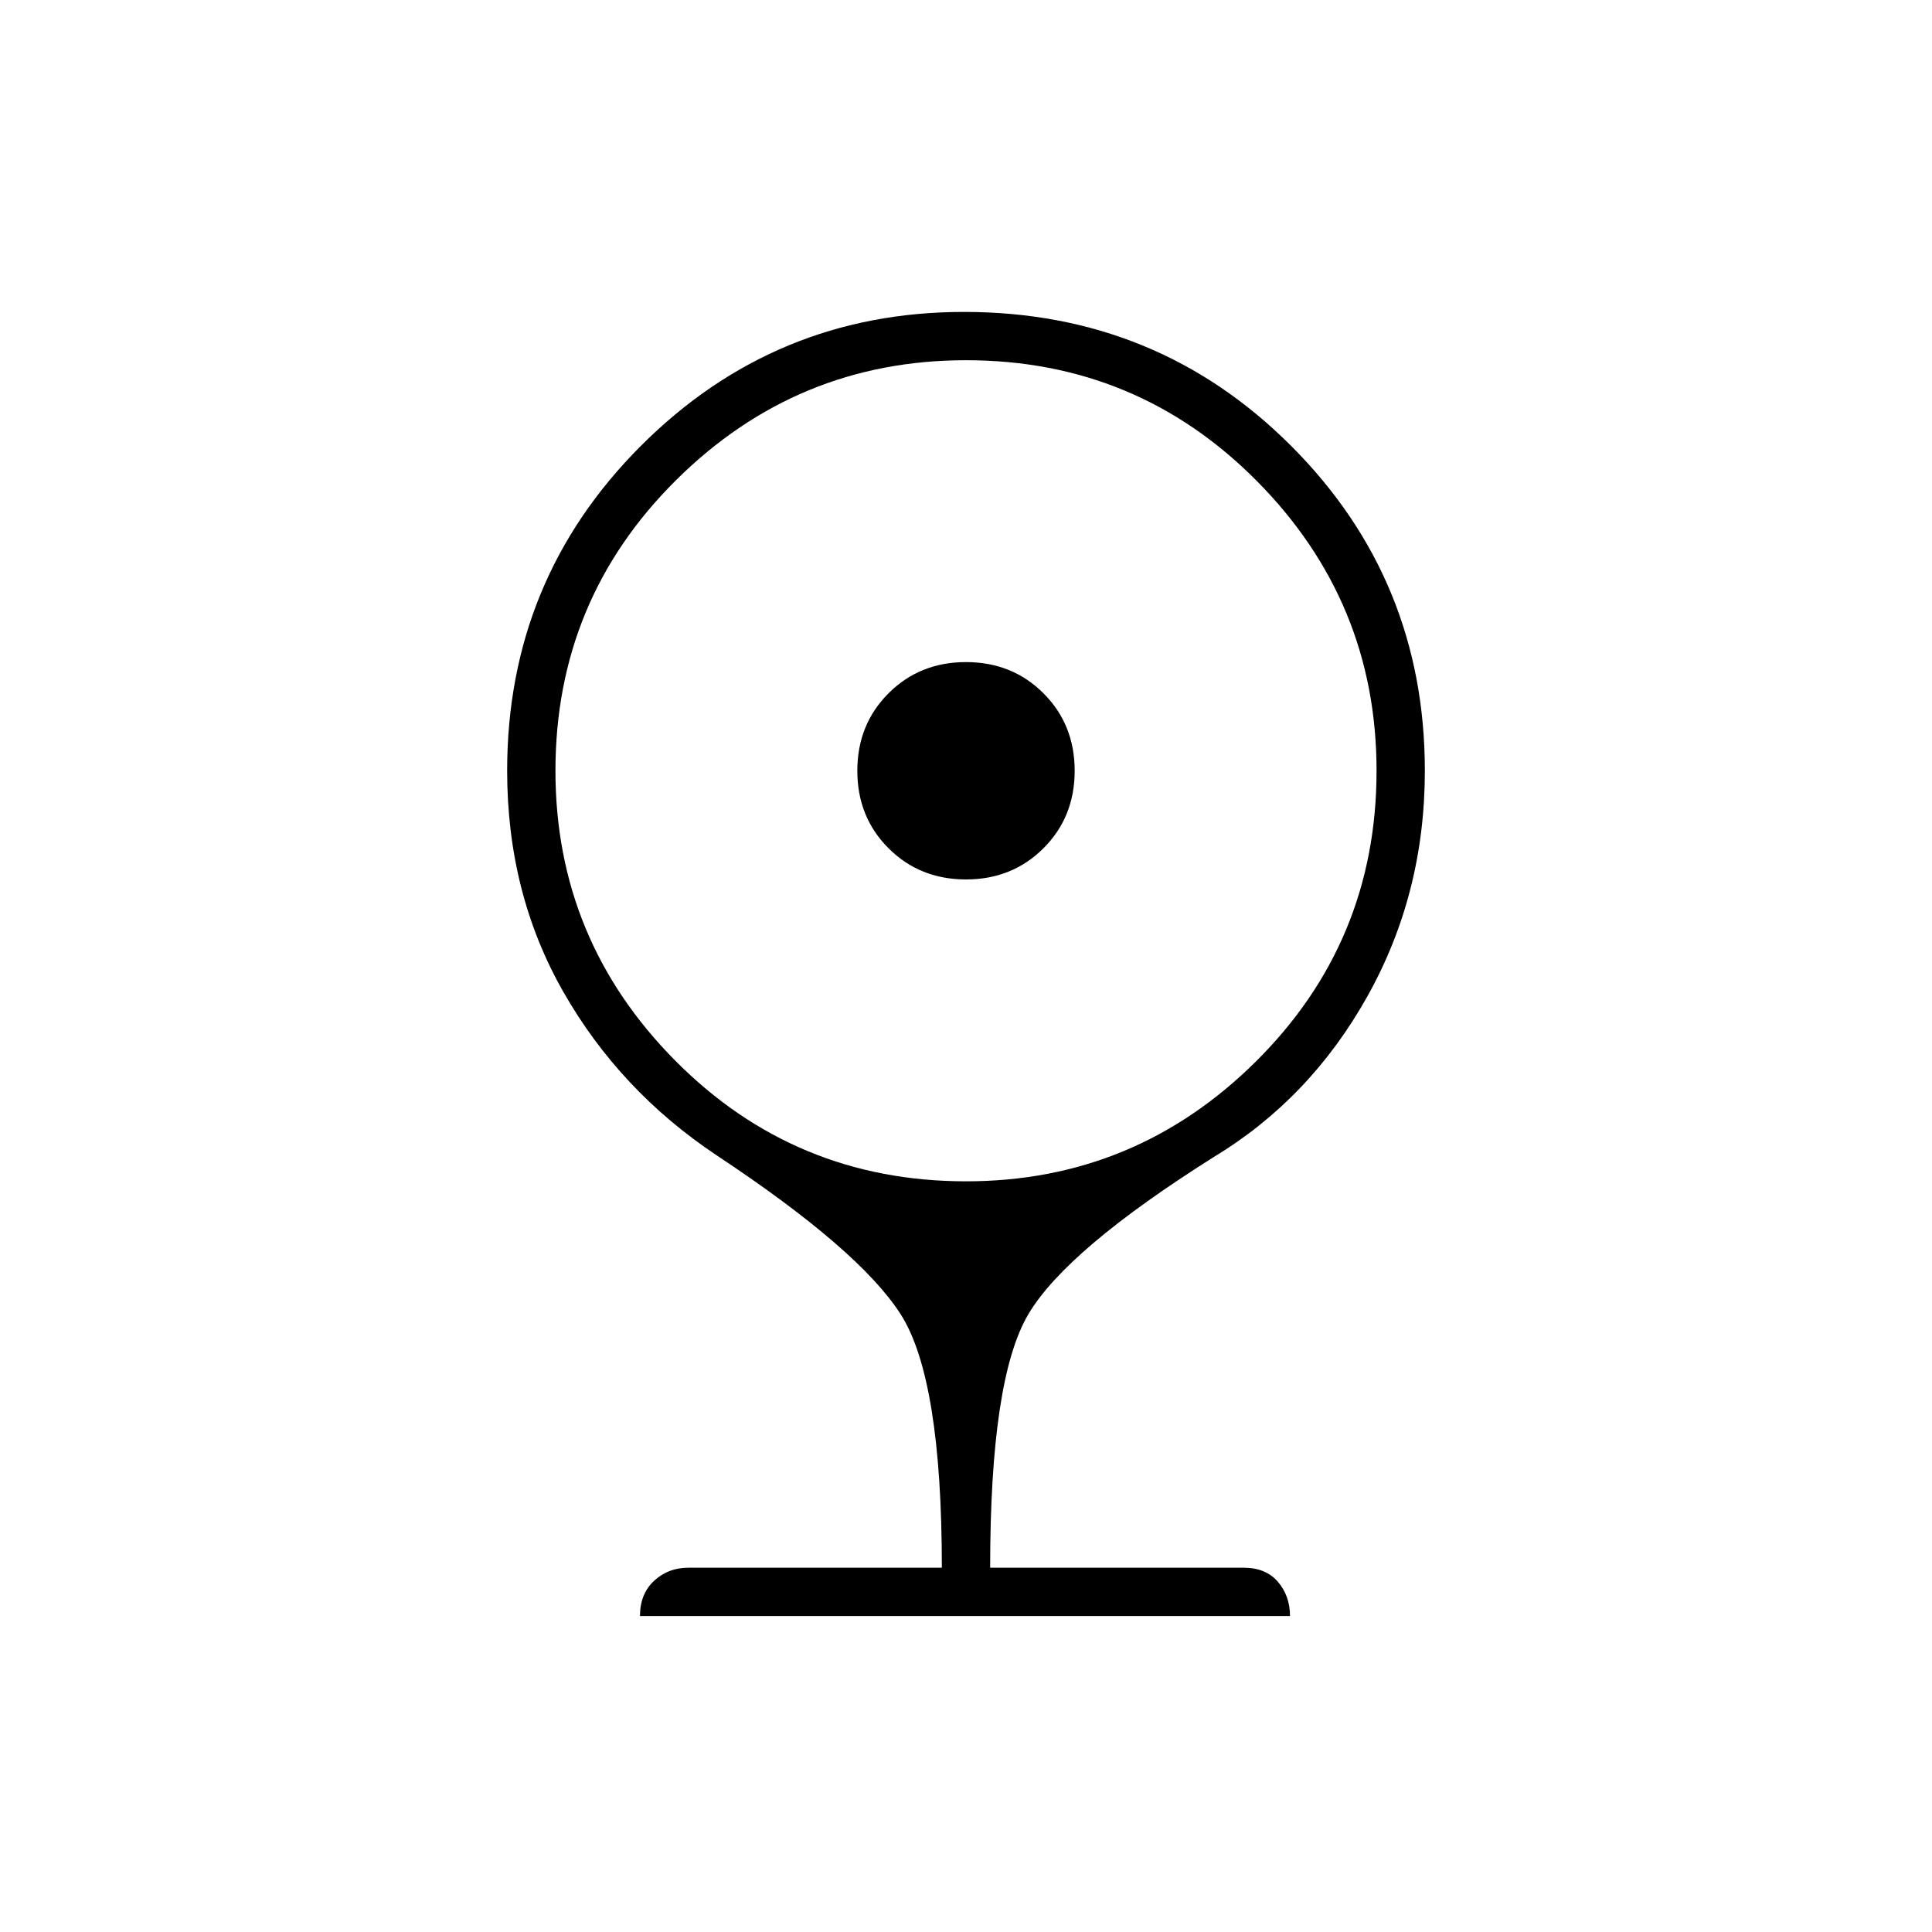 <svg xmlns="http://www.w3.org/2000/svg" height="40" width="40"><path d="M20 18.208Q19.042 18.208 18.396 17.562Q17.75 16.917 17.75 15.958Q17.75 15 18.396 14.354Q19.042 13.708 20 13.708Q20.958 13.708 21.604 14.354Q22.25 15 22.25 15.958Q22.25 16.917 21.604 17.562Q20.958 18.208 20 18.208ZM13.25 33.458Q13.25 33 13.542 32.729Q13.833 32.458 14.25 32.458H19.5Q19.5 28.542 18.646 27.208Q17.792 25.875 14.833 23.917Q12.833 22.583 11.667 20.542Q10.5 18.5 10.5 15.958Q10.5 12 13.271 9.229Q16.042 6.458 19.958 6.458Q23.958 6.458 26.729 9.229Q29.5 12 29.5 15.958Q29.5 18.5 28.312 20.625Q27.125 22.75 25.125 23.958Q22.083 25.875 21.292 27.208Q20.5 28.542 20.5 32.458H25.75Q26.208 32.458 26.458 32.75Q26.708 33.042 26.708 33.458ZM20 24.458Q23.5 24.458 26 21.979Q28.5 19.5 28.5 15.958Q28.5 12.458 26.021 9.958Q23.542 7.458 20 7.458Q16.5 7.458 14 9.938Q11.5 12.417 11.5 15.958Q11.5 19.458 13.979 21.958Q16.458 24.458 20 24.458Z"/></svg>